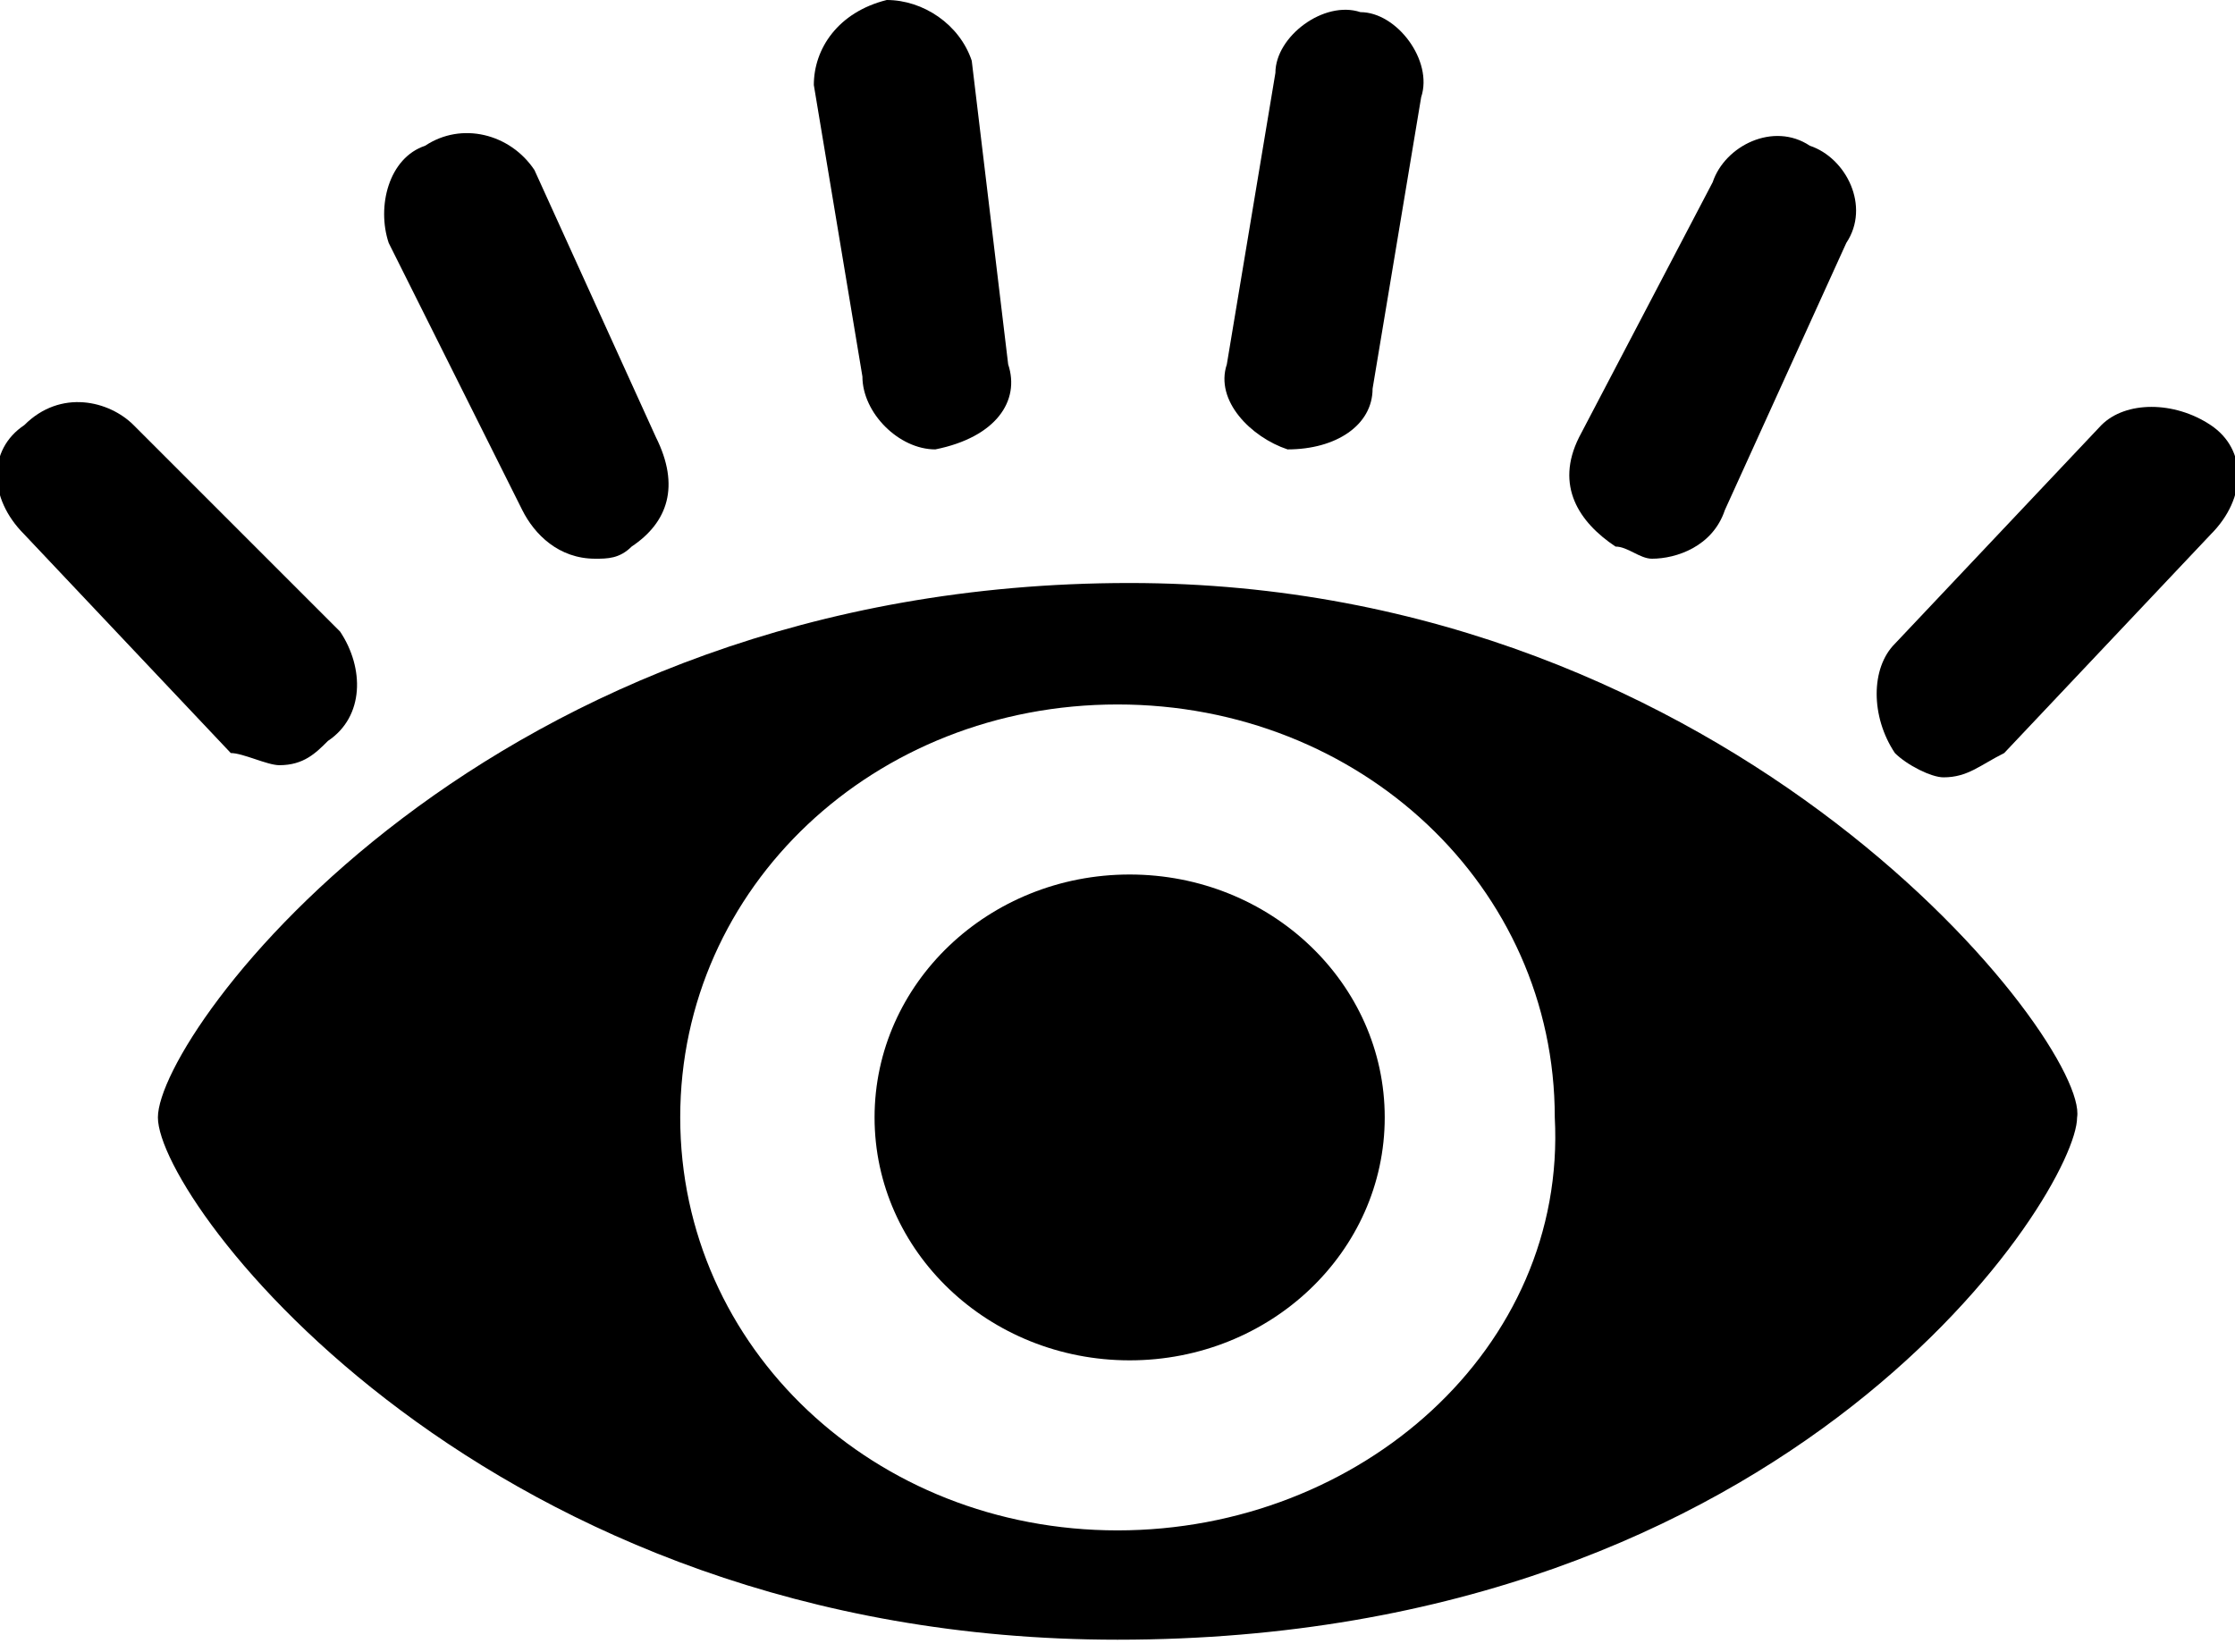 <?xml version="1.0" encoding="utf-8"?>
<!-- Generator: Adobe Illustrator 21.0.2, SVG Export Plug-In . SVG Version: 6.00 Build 0)  -->
<svg version="1.1" id="Ebene_1" xmlns="http://www.w3.org/2000/svg" xmlns:xlink="http://www.w3.org/1999/xlink" x="0px" y="0px"
	 viewBox="0 0 18.4 13.6" style="enable-background:new 0 0 18.4 13.6;" xml:space="preserve">
<g>
	<path d="M2.3,6.3c0.2,0,0.3-0.1,0.4-0.2C3,5.9,3,5.5,2.8,5.2L1.1,3.5c-0.2-0.2-0.6-0.3-0.9,0c-0.3,0.2-0.3,0.6,0,0.9l1.7,1.8
		C2,6.2,2.2,6.3,2.3,6.3z"/>
	<path d="M4.3,4.2c0.1,0.2,0.3,0.4,0.6,0.4c0.1,0,0.2,0,0.3-0.1C5.5,4.3,5.6,4,5.4,3.6L4.4,1.4C4.2,1.1,3.8,1,3.5,1.2
		C3.2,1.3,3.1,1.7,3.2,2L4.3,4.2z"/>
	<path d="M7.7,3.7C7.8,3.7,7.8,3.7,7.7,3.7C8.2,3.6,8.4,3.3,8.3,3L8,0.5C7.9,0.2,7.6,0,7.3,0C6.9,0.1,6.7,0.4,6.7,0.7l0.4,2.4
		C7.1,3.4,7.4,3.7,7.7,3.7z"/>
	<path d="M10.6,3.7C10.6,3.7,10.7,3.7,10.6,3.7c0.4,0,0.7-0.2,0.7-0.5l0.4-2.4c0.1-0.3-0.2-0.7-0.5-0.7c-0.3-0.1-0.7,0.2-0.7,0.5
		L10.1,3C10,3.3,10.3,3.6,10.6,3.7z"/>
	<path d="M13.3,4.5c0.1,0,0.2,0.1,0.3,0.1c0.2,0,0.5-0.1,0.6-0.4L15.2,2c0.2-0.3,0-0.7-0.3-0.8c-0.3-0.2-0.7,0-0.8,0.3L13,3.6
		C12.8,4,13,4.3,13.3,4.5z"/>
	<path d="M18.2,3.5c-0.3-0.2-0.7-0.2-0.9,0l-1.7,1.8c-0.2,0.2-0.2,0.6,0,0.9c0.1,0.1,0.3,0.2,0.4,0.2c0.2,0,0.3-0.1,0.5-0.2l1.7-1.8
		C18.5,4.1,18.5,3.7,18.2,3.5z"/>
	<ellipse cx="9.3" cy="9.2" rx="2.1" ry="2"/>
	<path d="M9.3,4.8C4,4.8,1.3,8.5,1.3,9.2c0,0.7,2.7,4.3,7.9,4.3c5.6,0,7.9-3.7,7.9-4.3C17.2,8.6,14.3,4.8,9.3,4.8z M9.2,12.6
		c-2,0-3.6-1.5-3.6-3.4c0-1.9,1.6-3.4,3.6-3.4c2,0,3.6,1.5,3.6,3.4C12.9,11.1,11.2,12.6,9.2,12.6z"/>
</g>
</svg>
